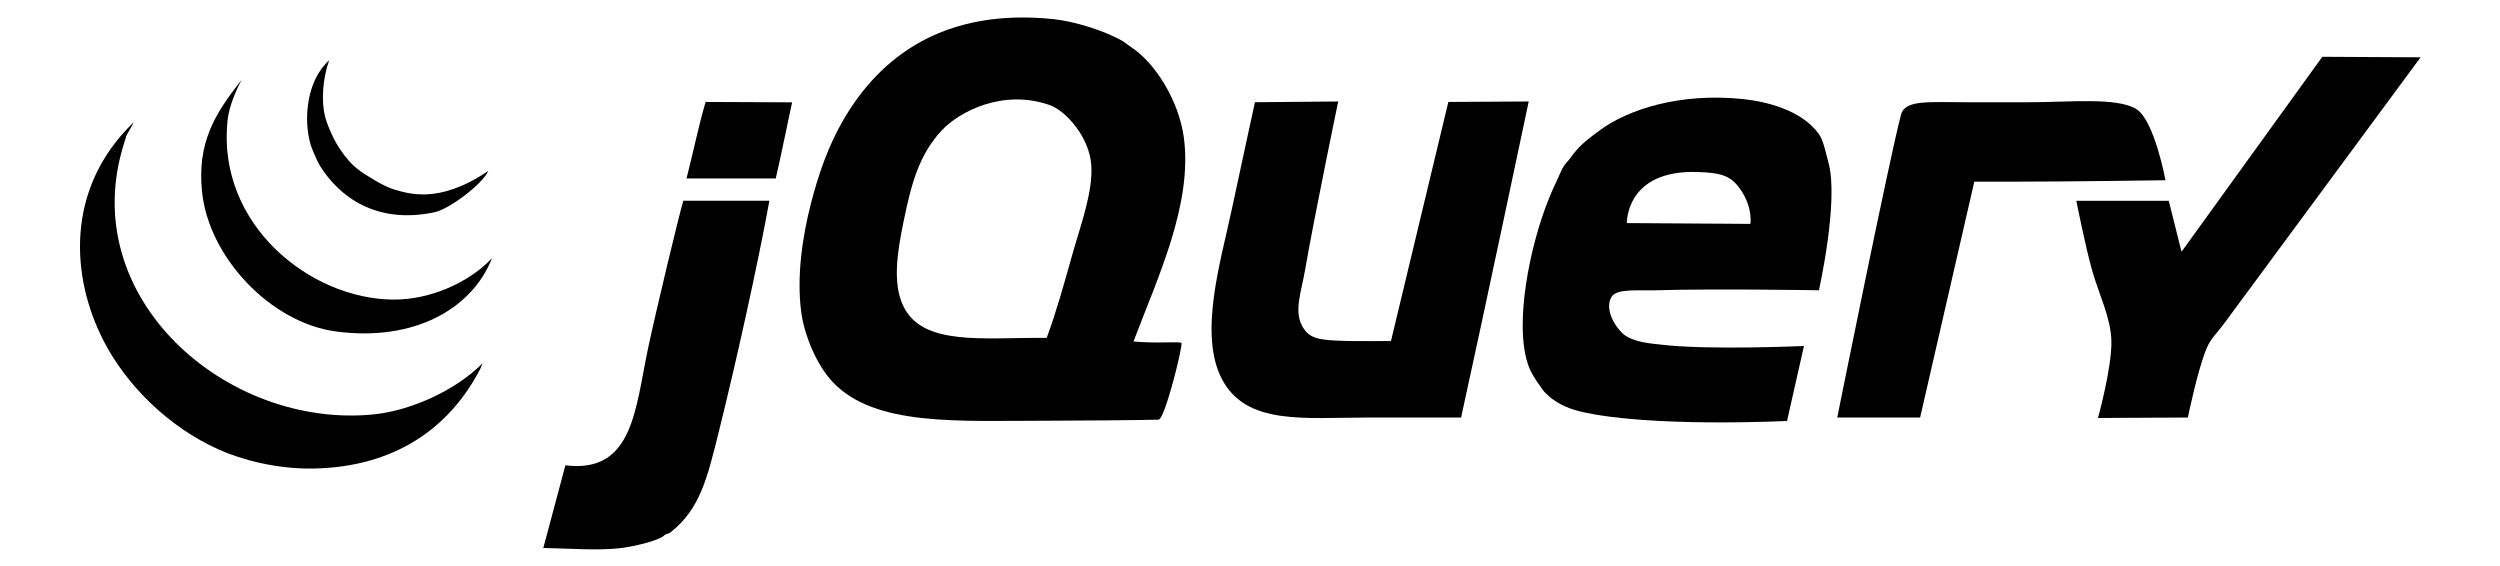 <?xml version="1.0" encoding="utf-8"?>
<?xml-stylesheet type="text/css" href="../../../css/main.css"?>
<!-- Generator: Adobe Illustrator 16.0.0, SVG Export Plug-In . SVG Version: 6.00 Build 0)  -->
<!DOCTYPE svg PUBLIC "-//W3C//DTD SVG 1.1//EN" "http://www.w3.org/Graphics/SVG/1.1/DTD/svg11.dtd">
<svg version="1.1" id="Calque_1" xmlns="http://www.w3.org/2000/svg" xmlns:xlink="http://www.w3.org/1999/xlink" x="0px" y="0px"
	 width="512px" height="116px" viewBox="0 0 512 116" enable-background="new 0 0 512 116" xml:space="preserve">
<g>
	<g>
		<path class="logoS" d="M475.61,11.629l20.128,0.11c0,0-37.421,50.706-40.477,54.839c-0.992,1.338-2.5,2.781-3.264,4.57
			c-1.934,4.497-3.917,14.362-3.917,14.362l-18.416,0.092c0,0,2.865-10.283,2.747-15.761c-0.104-4.784-2.546-9.563-3.916-14.362
			c-1.385-4.857-3.265-14.362-3.265-14.362h18.933l2.611,10.445L475.61,11.629"/>
		<path class="logoS" d="M437.498,22.322c3.714,2.239,5.993,14.591,5.993,14.591S424.057,37.2,413.48,37.2h-9.14l-11.099,48.311
			h-16.974c0,0,10.563-52.501,13.058-62.02c0.809-3.081,5.536-2.553,13.52-2.553h12.75C423.828,20.938,433.45,19.888,437.498,22.322
			"/>
		<path class="logoS" d="M358.479,45.851c0,0,0.528-3.102-1.796-6.692c-1.983-3.062-3.818-3.773-9.041-3.936
			c-14.748-0.464-14.461,10.464-14.461,10.464L358.479,45.851L358.479,45.851z M374.473,33.336
			c2.161,7.795-1.958,26.113-1.958,26.113s-21.512-0.36-33.295,0c-3.663,0.111-8.049-0.398-9.14,1.306
			c-1.535,2.389,0.561,6.065,2.337,7.618c2.044,1.789,6.025,1.991,7.455,2.174c9.564,1.215,29.581,0.313,29.581,0.313l-3.467,15.354
			c0,0-28.287,1.417-42.435-1.959c-2.794-0.665-5.412-2.01-7.181-3.917c-0.484-0.521-0.902-1.233-1.359-1.846
			c-0.365-0.49-1.429-2.104-1.906-3.377c-3.23-8.611,0.379-25.107,3.918-33.947c0.41-1.025,0.927-2.323,1.47-3.427
			c0.678-1.377,1.252-2.931,1.794-3.754c0.365-0.568,0.816-0.934,1.195-1.469c0.437-0.633,0.945-1.247,1.417-1.794
			c1.305-1.515,2.787-2.586,4.568-3.917c5.895-4.414,16.563-7.841,29.378-6.529c4.825,0.496,12.111,2.219,15.669,7.181
			C373.467,28.786,373.938,31.416,374.473,33.336L374.473,33.336L374.473,33.336z"/>
		<path class="logoS" d="M296.622,20.879l16.458-0.098c0,0-9.172,43.512-13.847,64.729h-18.933c-13.232,0-25.017,1.639-30.03-7.835
			c-4.863-9.197-0.222-24.324,1.959-34.601c1.541-7.272,4.786-22.137,4.786-22.137l17.052-0.157c0,0-4.818,23.143-6.823,34.698
			c-0.718,4.139-2.198,8.036-0.652,11.099c1.469,2.912,3.525,3.12,9.793,3.264c1.984,0.046,8.486,0,8.486,0L296.622,20.879"/>
		<path class="logoS" d="M219.588,52.215c1.723-6.123,4.236-12.762,3.916-18.279c-0.345-5.902-5.293-11.274-8.486-12.403
			c-9.616-3.396-18.619,1.351-22.197,5.222c-4.629,5.015-6.195,10.87-7.834,18.933c-1.22,5.986-2.22,12.306,0,16.973
			c3.93,8.253,16.184,6.451,29.378,6.53C216.323,63.941,217.943,58.045,219.588,52.215L219.588,52.215L219.588,52.215z
			 M242.437,28.061c1.88,13.67-5.333,28.758-10.302,41.879c5.066,0.457,9.506-0.07,9.826,0.308c0.333,0.49-3.395,15.662-4.694,15.7
			c-4.021,0.104-17.345,0.216-22.901,0.216c-18.13,0-35.09,1.182-43.739-7.834c-3.513-3.663-5.941-9.942-6.529-14.362
			c-0.98-7.377,0.248-15.499,1.958-22.196c1.547-6.046,3.532-11.752,6.528-16.975c7.618-13.298,20.871-23.168,43.087-20.89
			c4.308,0.444,10.498,2.331,14.362,4.569c0.268,0.158,1.202,0.902,1.417,1.033C236.673,12.831,241.431,20.762,242.437,28.061
			L242.437,28.061L242.437,28.061z"/>
		<path class="logoS" d="M162.223,20.958c-1.097,4.995-2.194,10.655-3.349,15.59h-18.28c1.417-5.471,2.5-10.909,3.917-15.668
			C150.361,20.879,155.799,20.958,162.223,20.958"/>
		<path class="logoS" d="M139.942,41.117h17.626c-2.304,12.757-6.868,33.334-10.445,47.656c-2.24,8.964-3.734,15.506-9.793,20.238
			c-0.542,0.425-0.854,0.224-1.305,0.653c-1.117,1.064-6.281,2.299-9.14,2.612c-4.648,0.502-9.903,0.063-15.616-0.053
			c1.496-5.464,3.187-12.025,4.518-16.922c13.924,1.686,14.278-11.477,16.974-24.154C134.321,63.823,139.049,44.055,139.942,41.117"
			/>
		<g transform="translate(0, 8.828)">
			<path class="logoS" d="M98.813,65.585l-0.378,0.979c-6.437,12.534-17.842,20.225-34.111,20.563
				c-7.605,0.157-14.852-1.794-19.585-3.917c-10.216-4.59-18.808-13.102-23.501-22.196c-6.731-13.037-7.945-31.173,6.051-44.718
				c0.216,0-1.697,2.937-1.481,2.937l-0.386,1.253C15.335,52.064,46.409,79.124,76.617,76.03
				C83.876,75.287,93.134,71.309,98.813,65.585"/>
			<path class="logoS" d="M80.533,52.527c7.6,0.053,15.538-3.499,20.238-8.486c-4.112,10.44-16.02,17.149-31.988,15.015
				c-13.37-1.79-26.106-15.244-27.419-28.726c-0.96-9.811,2.461-15.667,8.095-22.771c-1.958,3.715-2.689,6.581-2.872,8.408
				C44.446,37.192,63.54,52.417,80.533,52.527"/>
			<path class="logoS" d="M100.008,26.167c-1.182,2.709-7.984,7.827-10.987,8.466c-11.895,2.534-19.513-3.107-23.502-9.525
				c-0.593-0.959-1.69-3.577-1.886-4.243c-1.548-5.261-0.836-13.22,3.78-17.339c-1.391,3.917-1.594,8.467-0.861,11.425
				c0.443,1.789,1.793,4.91,3.146,6.874c2.46,3.578,4.021,4.447,7.181,6.346c1.423,0.855,2.95,1.541,3.61,1.73
				C83.484,30.781,89.81,33.106,100.008,26.167"/>
		</g>
	</g>
</g>
</svg>
